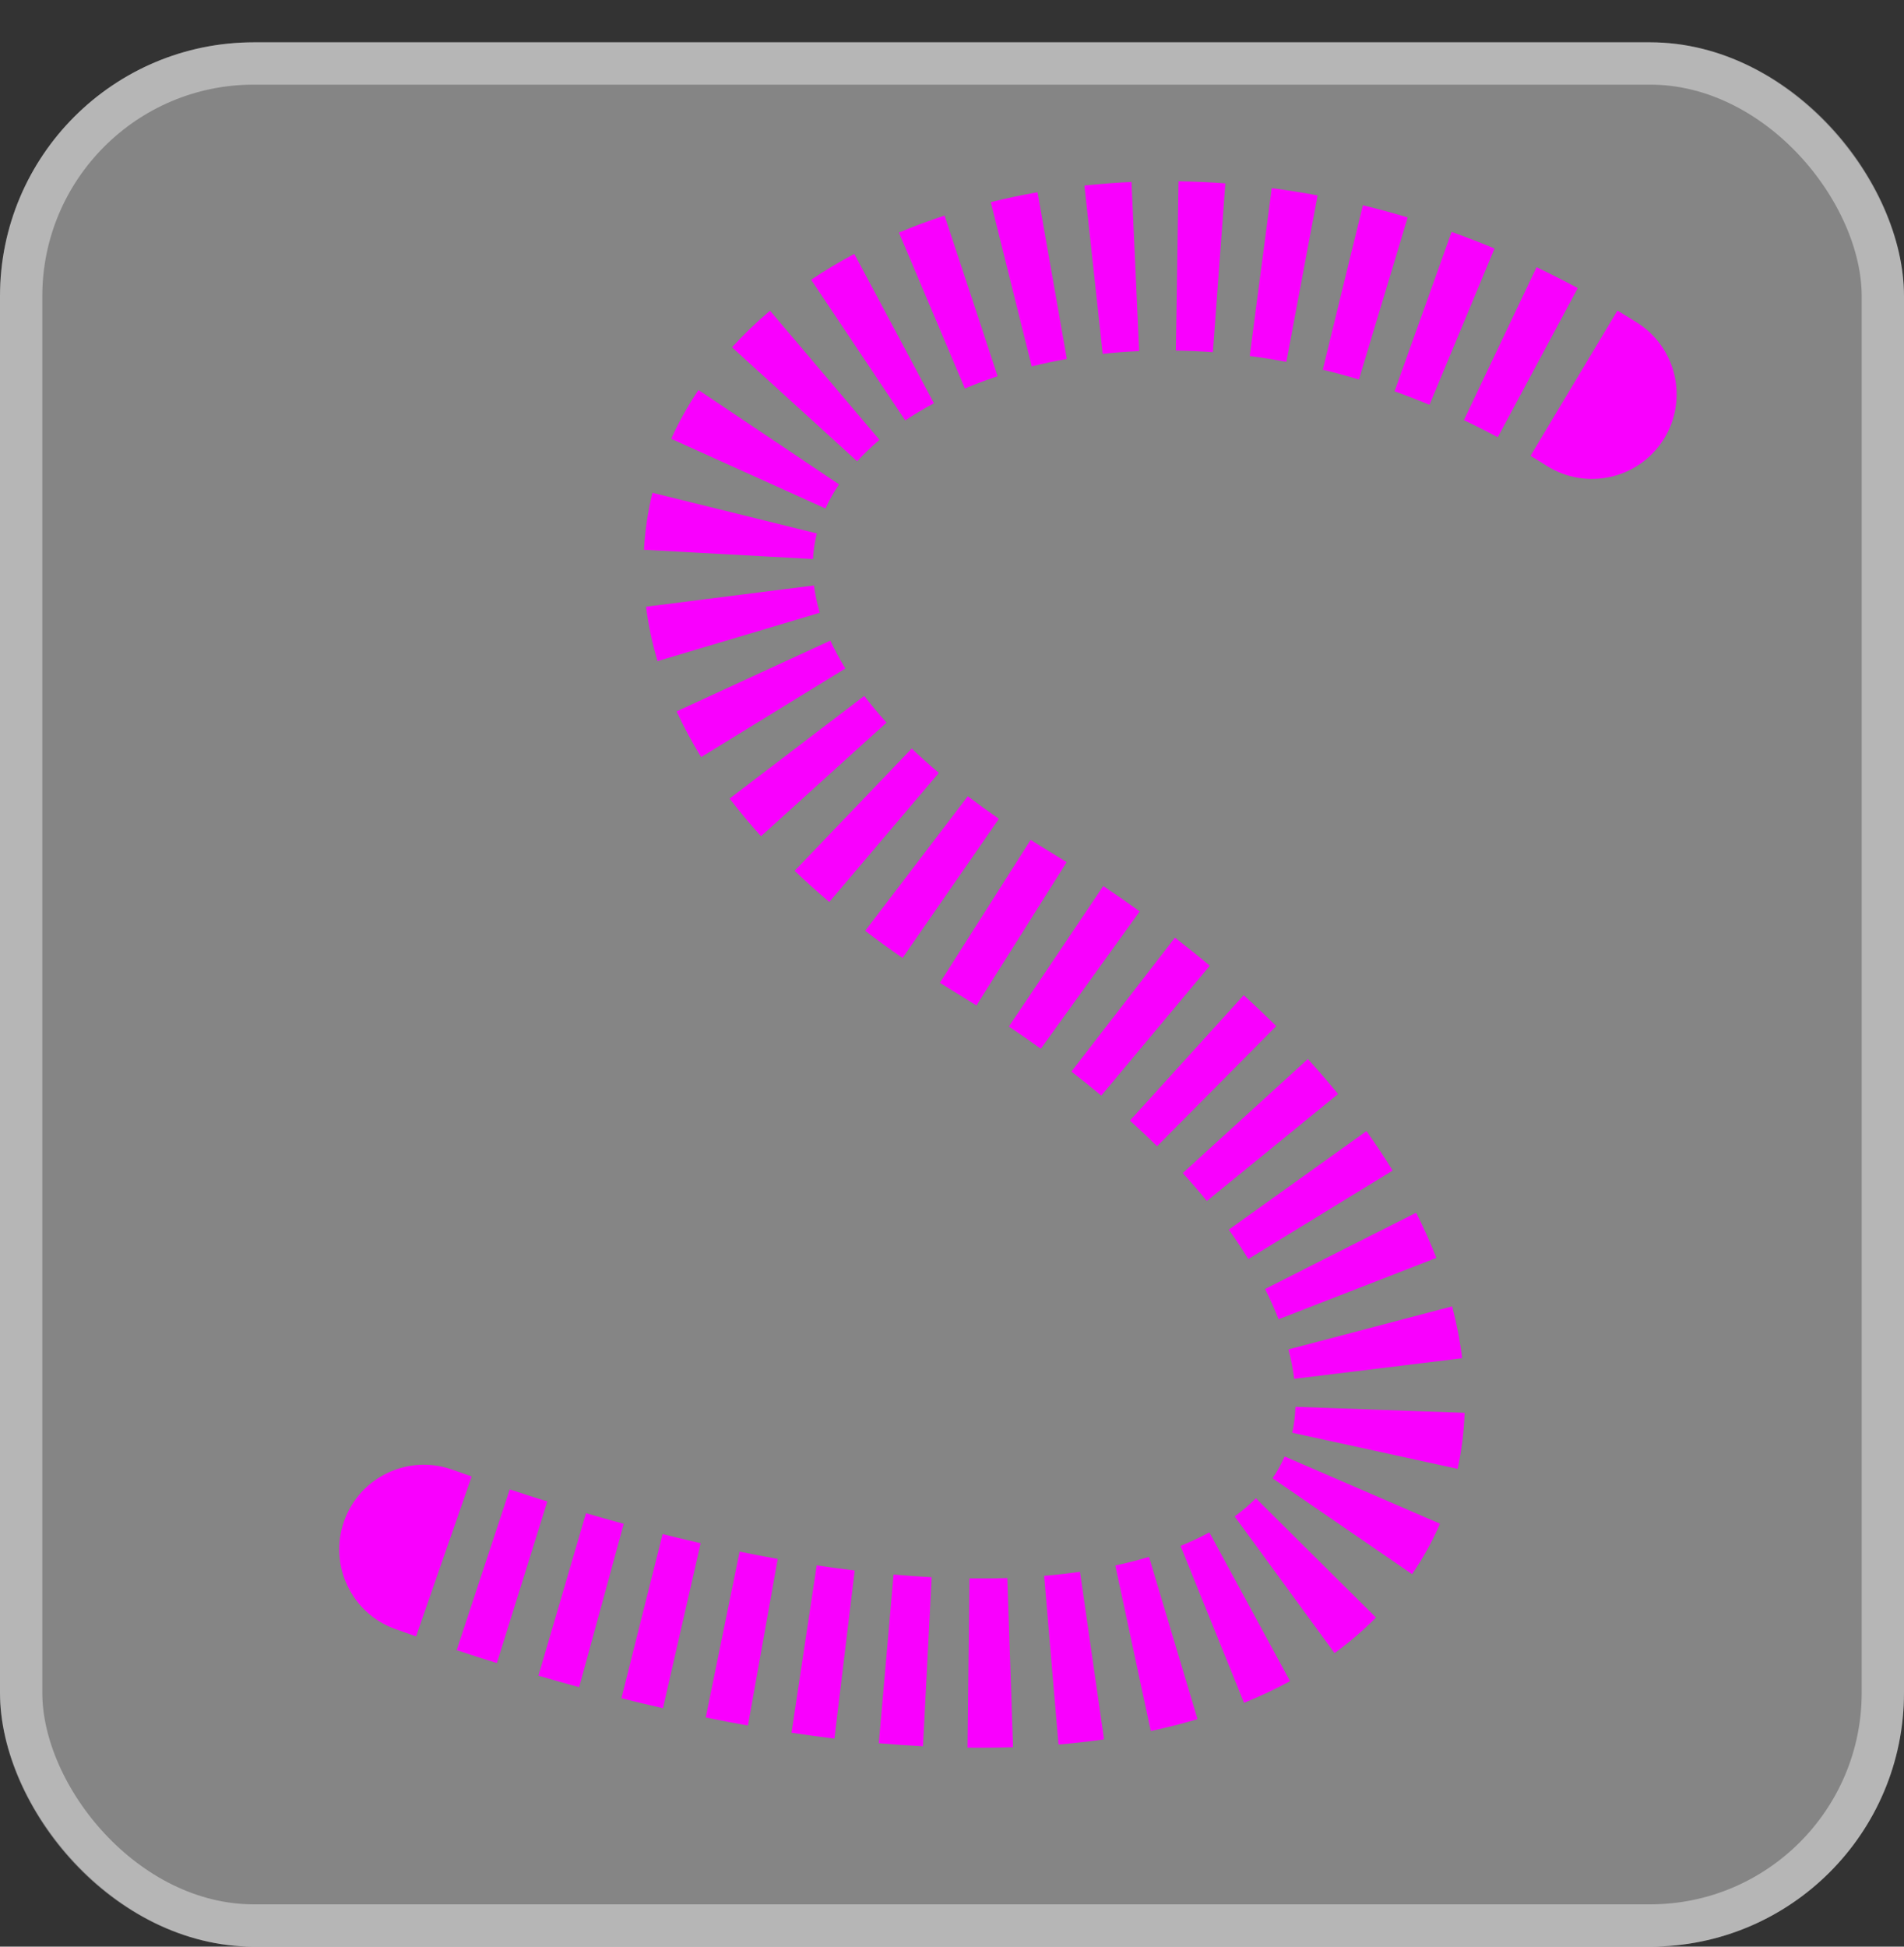 <svg width="45" height="46" viewBox="0 0 45 46" fill="none" xmlns="http://www.w3.org/2000/svg">
<rect x="0" y="0" width="45" height="46" fill="#333333" stroke="none"/>
<rect y="1" width="45" height="45" rx="6" fill="white" fill-opacity="0.4"/>
<rect x="0.5" y="1.5" width="44" height="44" rx="5.5" stroke="white" stroke-opacity="0.4"/>
<path d="M10.353 35.67C9.833 35.485 9.261 35.756 9.076 36.276C8.89 36.797 9.161 37.369 9.682 37.554L10.353 35.67ZM23.72 21.804L24.24 20.95L23.72 21.804ZM37.093 10.163C37.56 10.457 38.177 10.318 38.472 9.851C38.767 9.383 38.627 8.766 38.16 8.471L37.093 10.163ZM38.16 8.471C38.011 8.378 37.862 8.286 37.714 8.197L36.686 9.913C36.822 9.994 36.957 10.078 37.093 10.163L38.16 8.471ZM36.817 7.689C36.507 7.523 36.197 7.366 35.886 7.218L35.028 9.024C35.309 9.158 35.59 9.3 35.871 9.451L36.817 7.689ZM34.938 6.795C34.615 6.661 34.293 6.537 33.971 6.422L33.297 8.304C33.587 8.408 33.878 8.521 34.169 8.642L34.938 6.795ZM32.981 6.096C32.645 5.994 32.309 5.903 31.974 5.821L31.5 7.764C31.8 7.838 32.102 7.92 32.405 8.011L32.981 6.096ZM30.955 5.601C30.61 5.537 30.267 5.482 29.927 5.437L29.666 7.42C29.971 7.46 30.277 7.509 30.586 7.567L30.955 5.601ZM28.886 5.33C28.533 5.304 28.183 5.289 27.837 5.284L27.807 7.283C28.114 7.288 28.424 7.302 28.738 7.325L28.886 5.33ZM26.787 5.299C26.432 5.315 26.083 5.342 25.738 5.379L25.954 7.368C26.256 7.335 26.564 7.311 26.877 7.297L26.787 5.299ZM24.694 5.528C24.342 5.59 23.997 5.663 23.659 5.747L24.142 7.688C24.434 7.615 24.734 7.551 25.041 7.497L24.694 5.528ZM22.637 6.042C22.294 6.156 21.959 6.281 21.636 6.418L22.415 8.26C22.688 8.145 22.971 8.038 23.265 7.941L22.637 6.042ZM20.662 6.882C20.337 7.056 20.024 7.242 19.727 7.441L20.839 9.103C21.079 8.943 21.334 8.79 21.603 8.647L20.662 6.882ZM18.846 8.105C18.558 8.349 18.288 8.607 18.04 8.88L19.519 10.227C19.706 10.021 19.913 9.822 20.139 9.63L18.846 8.105ZM17.338 9.773C17.122 10.094 16.934 10.431 16.776 10.78L18.598 11.604C18.709 11.36 18.842 11.12 18.999 10.887L17.338 9.773ZM16.392 11.885C16.299 12.262 16.24 12.65 16.218 13.046L18.215 13.155C18.23 12.886 18.27 12.622 18.334 12.365L16.392 11.885ZM16.261 14.211C16.308 14.584 16.387 14.96 16.5 15.336L18.416 14.765C18.334 14.49 18.278 14.222 18.245 13.96L16.261 14.211ZM16.9 16.392C17.05 16.718 17.224 17.043 17.423 17.367L19.127 16.32C18.968 16.061 18.831 15.806 18.716 15.556L16.9 16.392ZM18.04 18.264C18.25 18.54 18.48 18.815 18.727 19.089L20.21 17.747C19.998 17.513 19.805 17.281 19.63 17.051L18.04 18.264ZM19.473 19.855C19.717 20.088 19.975 20.321 20.247 20.552L21.541 19.027C21.298 18.82 21.07 18.615 20.856 18.41L19.473 19.855ZM21.054 21.201C21.324 21.406 21.606 21.611 21.9 21.815L23.039 20.171C22.769 19.984 22.512 19.797 22.267 19.61L21.054 21.201ZM22.75 22.378C22.897 22.472 23.047 22.565 23.199 22.658L24.24 20.95C24.098 20.864 23.959 20.777 23.823 20.691L22.75 22.378ZM23.199 22.658C23.338 22.743 23.475 22.828 23.611 22.913L24.676 21.22C24.532 21.13 24.387 21.04 24.24 20.95L23.199 22.658ZM24.402 23.427C24.67 23.607 24.93 23.788 25.183 23.97L26.352 22.347C26.081 22.152 25.803 21.959 25.517 21.767L24.402 23.427ZM25.933 24.53C26.187 24.727 26.433 24.924 26.669 25.122L27.952 23.587C27.695 23.373 27.431 23.16 27.157 22.948L25.933 24.53ZM27.378 25.738C27.612 25.951 27.836 26.164 28.051 26.377L29.46 24.957C29.224 24.723 28.978 24.49 28.722 24.258L27.378 25.738ZM28.693 27.046C28.907 27.281 29.109 27.515 29.299 27.748L30.849 26.484C30.635 26.222 30.409 25.96 30.171 25.699L28.693 27.046ZM29.855 28.475C30.037 28.728 30.203 28.98 30.356 29.228L32.061 28.183C31.883 27.892 31.689 27.601 31.482 27.311L29.855 28.475ZM30.791 30.008C30.929 30.281 31.048 30.549 31.151 30.811L33.015 30.087C32.888 29.761 32.742 29.434 32.577 29.107L30.791 30.008ZM31.419 31.633C31.493 31.917 31.547 32.193 31.579 32.46L33.565 32.217C33.52 31.855 33.449 31.491 33.353 31.124L31.419 31.633ZM31.617 33.279C31.607 33.553 31.574 33.816 31.519 34.069L33.473 34.496C33.554 34.122 33.602 33.739 33.615 33.35L31.617 33.279ZM31.279 34.814C31.177 35.051 31.051 35.28 30.9 35.499L32.549 36.631C32.772 36.307 32.961 35.965 33.115 35.608L31.279 34.814ZM30.392 36.11C30.208 36.295 30.002 36.472 29.771 36.641L30.951 38.256C31.263 38.028 31.55 37.782 31.811 37.519L30.392 36.11ZM29.058 37.09C28.817 37.221 28.556 37.343 28.276 37.457L29.027 39.311C29.373 39.171 29.701 39.016 30.012 38.847L29.058 37.09ZM27.442 37.748C27.166 37.831 26.875 37.905 26.57 37.971L26.988 39.927C27.343 39.85 27.686 39.763 28.015 39.665L27.442 37.748ZM25.667 38.131C25.377 38.173 25.075 38.207 24.762 38.234L24.932 40.227C25.281 40.197 25.621 40.158 25.951 40.111L25.667 38.131ZM23.841 38.288C23.537 38.298 23.223 38.302 22.901 38.298L22.878 40.298C23.23 40.302 23.573 40.298 23.909 40.287L23.841 38.288ZM21.968 38.269C21.663 38.253 21.351 38.231 21.032 38.203L20.858 40.196C21.2 40.226 21.536 40.249 21.865 40.266L21.968 38.269ZM20.08 38.104C19.777 38.068 19.468 38.026 19.153 37.978L18.856 39.956C19.189 40.006 19.518 40.051 19.84 40.09L20.08 38.104ZM18.204 37.822C17.901 37.768 17.593 37.709 17.28 37.645L16.88 39.605C17.209 39.672 17.533 39.734 17.852 39.791L18.204 37.822ZM16.337 37.441C16.035 37.372 15.728 37.298 15.417 37.22L14.93 39.16C15.255 39.242 15.575 39.318 15.891 39.391L16.337 37.441ZM14.478 36.974C14.179 36.892 13.876 36.807 13.569 36.717L13.007 38.636C13.325 38.73 13.64 38.819 13.951 38.904L14.478 36.974ZM12.637 36.435C12.339 36.342 12.038 36.245 11.734 36.145L11.107 38.044C11.421 38.148 11.733 38.248 12.041 38.344L12.637 36.435ZM10.819 35.834C10.664 35.781 10.509 35.726 10.353 35.67L9.682 37.554C9.842 37.611 10.002 37.668 10.161 37.723L10.819 35.834ZM10.689 34.728C9.649 34.358 8.505 34.9 8.134 35.941C7.763 36.981 8.305 38.125 9.346 38.496L10.689 34.728ZM23.72 21.804L24.76 20.096L23.72 21.804ZM36.559 11.009C37.493 11.598 38.728 11.318 39.318 10.384C39.907 9.45 39.627 8.215 38.693 7.625L36.559 11.009ZM38.693 7.625C38.538 7.528 38.383 7.432 38.227 7.339L36.173 10.771C36.302 10.848 36.431 10.928 36.559 11.009L38.693 7.625ZM37.289 6.807C36.966 6.634 36.641 6.47 36.316 6.315L34.598 9.928C34.865 10.054 35.132 10.189 35.399 10.332L37.289 6.807ZM35.322 5.872C34.984 5.732 34.646 5.601 34.308 5.48L32.96 9.246C33.234 9.344 33.509 9.451 33.785 9.565L35.322 5.872ZM33.269 5.138C32.916 5.032 32.563 4.936 32.211 4.85L31.263 8.736C31.546 8.805 31.831 8.882 32.117 8.968L33.269 5.138ZM31.14 4.618C30.777 4.55 30.416 4.493 30.057 4.446L29.536 8.412C29.822 8.449 30.111 8.495 30.402 8.55L31.14 4.618ZM28.96 4.333C28.587 4.306 28.218 4.289 27.853 4.284L27.791 8.283C28.079 8.288 28.37 8.301 28.665 8.322L28.96 4.333ZM26.742 4.3C26.366 4.317 25.996 4.346 25.63 4.385L26.062 8.362C26.343 8.331 26.63 8.309 26.923 8.296L26.742 4.3ZM24.521 4.543C24.146 4.609 23.778 4.687 23.417 4.777L24.384 8.658C24.653 8.591 24.93 8.532 25.214 8.482L24.521 4.543ZM22.323 5.093C21.955 5.214 21.595 5.349 21.246 5.497L22.805 9.181C23.052 9.076 23.31 8.979 23.578 8.891L22.323 5.093ZM20.191 6C19.838 6.188 19.497 6.392 19.171 6.61L21.395 9.934C21.607 9.793 21.833 9.657 22.073 9.529L20.191 6ZM18.199 7.342C17.88 7.612 17.579 7.901 17.301 8.207L20.258 10.9C20.415 10.728 20.591 10.558 20.785 10.393L18.199 7.342ZM16.508 9.216C16.262 9.581 16.046 9.966 15.864 10.369L19.51 12.016C19.596 11.824 19.702 11.633 19.829 11.445L16.508 9.216ZM15.421 11.645C15.313 12.083 15.245 12.532 15.22 12.991L19.214 13.21C19.225 13.004 19.256 12.802 19.305 12.605L15.421 11.645ZM15.269 14.337C15.323 14.766 15.414 15.195 15.541 15.622L19.375 14.48C19.308 14.255 19.263 14.04 19.237 13.835L15.269 14.337ZM15.991 16.81C16.159 17.174 16.352 17.535 16.571 17.891L19.979 15.797C19.84 15.569 19.722 15.35 19.625 15.138L15.991 16.81ZM17.244 18.87C17.473 19.169 17.72 19.466 17.986 19.76L20.952 17.076C20.758 16.862 20.583 16.651 20.426 16.445L17.244 18.87ZM18.781 20.577C19.04 20.825 19.313 21.071 19.6 21.314L22.188 18.264C21.96 18.07 21.746 17.878 21.548 17.688L18.781 20.577ZM20.448 21.995C20.73 22.211 21.025 22.425 21.331 22.637L23.608 19.349C23.35 19.17 23.106 18.992 22.874 18.815L20.448 21.995ZM22.214 23.223C22.366 23.319 22.521 23.416 22.679 23.512L24.76 20.096C24.624 20.013 24.49 19.93 24.359 19.846L22.214 23.223ZM22.679 23.512C22.814 23.594 22.947 23.676 23.078 23.759L25.209 20.374C25.061 20.281 24.912 20.188 24.76 20.096L22.679 23.512ZM23.844 24.257C24.103 24.431 24.355 24.606 24.599 24.782L26.936 21.536C26.656 21.335 26.369 21.135 26.075 20.937L23.844 24.257ZM25.322 25.321C25.566 25.51 25.801 25.7 26.028 25.889L28.593 22.82C28.327 22.597 28.052 22.377 27.769 22.157L25.322 25.321ZM26.706 26.479C26.929 26.682 27.143 26.884 27.346 27.087L30.164 24.247C29.917 24.003 29.66 23.759 29.394 23.517L26.706 26.479ZM27.954 27.72C28.156 27.942 28.346 28.162 28.524 28.379L31.624 25.852C31.398 25.575 31.16 25.299 30.91 25.025L27.954 27.72ZM29.042 29.057C29.21 29.292 29.363 29.523 29.503 29.751L32.914 27.661C32.722 27.349 32.516 27.038 32.295 26.729L29.042 29.057ZM29.899 30.459C30.022 30.704 30.129 30.942 30.219 31.174L33.947 29.724C33.808 29.367 33.648 29.011 33.47 28.657L29.899 30.459ZM30.452 31.887C30.515 32.13 30.56 32.362 30.587 32.582L34.557 32.095C34.507 31.686 34.427 31.278 34.32 30.87L30.452 31.887ZM30.617 33.243C30.61 33.46 30.584 33.664 30.542 33.856L34.45 34.709C34.544 34.275 34.599 33.833 34.615 33.386L30.617 33.243ZM30.362 34.417C30.285 34.594 30.19 34.766 30.076 34.932L33.373 37.197C33.632 36.82 33.853 36.422 34.033 36.005L30.362 34.417ZM29.682 35.405C29.537 35.551 29.371 35.695 29.181 35.834L31.541 39.063C31.893 38.806 32.221 38.526 32.521 38.223L29.682 35.405ZM28.582 36.211C28.375 36.323 28.148 36.43 27.901 36.53L29.402 40.238C29.781 40.084 30.144 39.914 30.489 39.726L28.582 36.211ZM27.156 36.79C26.906 36.865 26.641 36.933 26.36 36.993L27.198 40.904C27.578 40.823 27.946 40.729 28.302 40.623L27.156 36.79ZM25.525 37.142C25.254 37.18 24.972 37.213 24.678 37.238L25.017 41.223C25.384 41.192 25.744 41.151 26.093 41.101L25.525 37.142ZM23.807 37.289C23.518 37.299 23.22 37.302 22.913 37.298L22.867 41.298C23.233 41.302 23.591 41.298 23.942 41.286L23.807 37.289ZM22.019 37.27C21.727 37.255 21.427 37.234 21.119 37.207L20.77 41.192C21.124 41.223 21.472 41.247 21.814 41.265L22.019 37.27ZM20.2 37.111C19.907 37.076 19.608 37.035 19.302 36.989L18.707 40.945C19.05 40.997 19.388 41.042 19.721 41.083L20.2 37.111ZM18.38 36.838C18.085 36.785 17.785 36.728 17.48 36.665L16.68 40.584C17.017 40.653 17.349 40.717 17.677 40.775L18.38 36.838ZM16.559 36.466C16.264 36.398 15.965 36.327 15.661 36.25L14.687 40.13C15.018 40.213 15.345 40.291 15.668 40.365L16.559 36.466ZM14.741 36.009C14.448 35.929 14.151 35.845 13.85 35.757L12.726 39.596C13.05 39.691 13.371 39.782 13.688 39.868L14.741 36.009ZM12.935 35.48C12.643 35.389 12.347 35.294 12.048 35.195L10.793 38.993C11.113 39.099 11.429 39.201 11.743 39.299L12.935 35.48ZM11.147 34.89C10.995 34.837 10.843 34.783 10.689 34.728L9.346 38.496C9.509 38.554 9.671 38.611 9.833 38.668L11.147 34.89Z" fill="#F900FE"/>
</svg>
